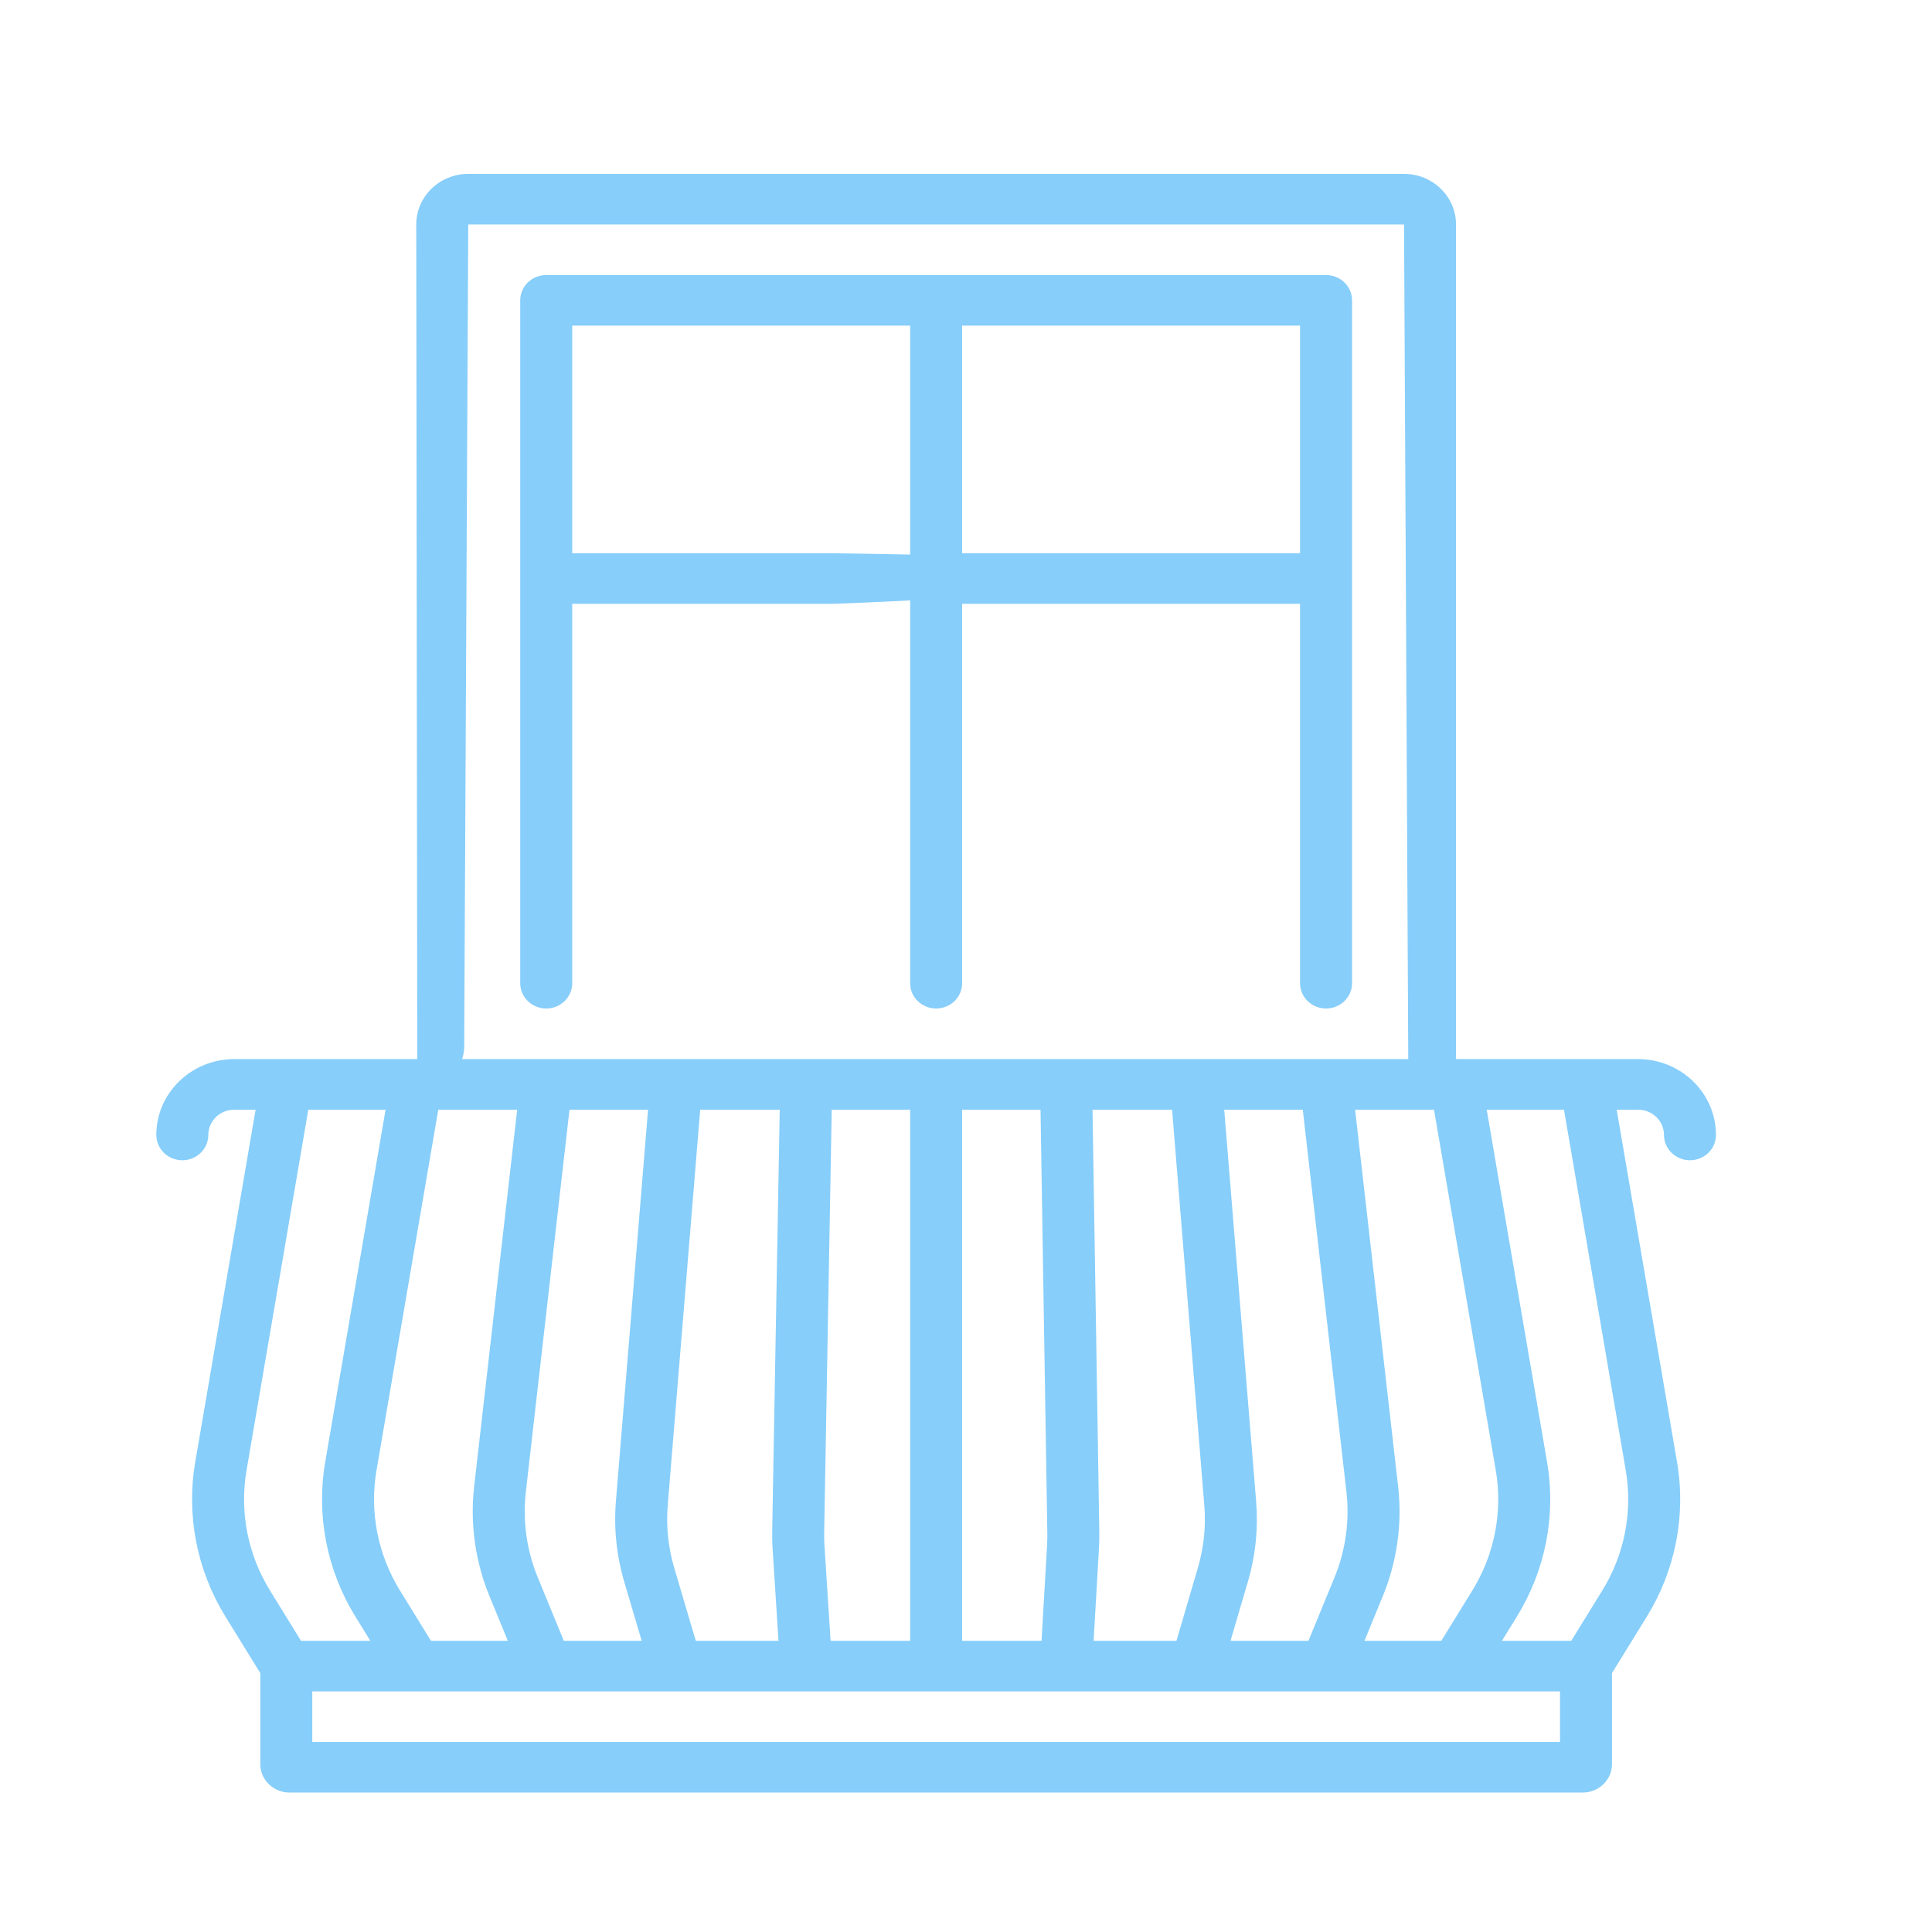 <?xml version="1.0" encoding="UTF-8" standalone="no"?>
<svg
   xmlns:dc="http://purl.org/dc/elements/1.1/"
   xmlns:cc="http://creativecommons.org/ns#"
   xmlns:rdf="http://www.w3.org/1999/02/22-rdf-syntax-ns#"
   xmlns:svg="http://www.w3.org/2000/svg"
   xmlns="http://www.w3.org/2000/svg"
   xmlns:sodipodi="http://sodipodi.sourceforge.net/DTD/sodipodi-0.dtd"
   xmlns:inkscape="http://www.inkscape.org/namespaces/inkscape"
   version="1.1"
   height="22"
   viewBox="0 0 22 22"
   width="22"
   id="svg11"
   sodipodi:docname="balcony-black.svg"
   inkscape:version="0.92.3 (2405546, 2018-03-11)">
  <sodipodi:namedview
     pagecolor="#ffffff"
     bordercolor="#666666"
     borderopacity="1"
     objecttolerance="10"
     gridtolerance="10"
     guidetolerance="10"
     inkscape:pageopacity="0"
     inkscape:pageshadow="2"
     inkscape:window-width="875"
     inkscape:window-height="480"
     id="namedview13"
     showgrid="false"
     inkscape:zoom="10.727273"
     inkscape:cx="11"
     inkscape:cy="18.457627"
     inkscape:window-x="0"
     inkscape:window-y="0"
     inkscape:window-maximized="0"
     inkscape:current-layer="svg11" />
  <defs
     id="defs3">
    <style
       id="current-color-scheme"
       type="text/css">.ColorScheme-Text {
        color:#87cefa;
      }</style>
  </defs>
  <g
     transform="matrix(0.037,0,0,0.036,1.188,1.98)"
     id="g8">
    <path style="color:#87cefa;fill:#87cefa" class="ColorScheme-Text"
       d="M 472,280 H 456 136.084 c -0.016,0 -0.032,0 -0.048,0 H 56 40 c -13.234,0 -24,10.767 -24,24 0,4.418 3.582,8 8,8 4.418,0 8,-3.582 8,-8 0,-4.411 3.589,-8 8,-8 h 6.556 L 27.983,407.443 c -2.81,16.864 0.486,34.225 9.282,48.884 L 48,474.216 V 503 c 0,4.963 4.038,9 9,9 h 398 c 4.962,0 9,-4.037 9,-9 v -28.784 l 10.735,-17.889 c 8.796,-14.659 12.092,-32.02 9.282,-48.884 L 465.444,296 H 472 c 4.411,0 8,3.589 8,8 0,4.418 3.582,8 8,8 4.418,0 8,-3.582 8,-8 0,-13.233 -10.766,-24 -24,-24 z M 421.015,448.095 411.471,464 h -23.654 l 5.652,-14.13 c 4.385,-10.962 6.014,-22.959 4.71,-34.694 L 384.938,296 h 24.285 l 19.012,114.074 c 2.185,13.116 -0.379,26.619 -7.22,38.021 z M 346.603,464 l 5.335,-18.69 c 2.368,-8.292 3.223,-16.856 2.541,-25.456 L 344.659,296 h 24.18 l 13.438,120.943 c 1.014,9.127 -0.252,18.458 -3.664,26.983 L 370.584,464 Z m -42.14,0 1.646,-29.252 c 0.096,-1.711 0.131,-3.449 0.104,-5.168 L 304.126,296 h 24.483 l 9.92,125.119 c 0.53,6.688 -0.134,13.349 -1.976,19.798 L 329.964,464 Z M 264,464 V 296 h 24.124 l 2.091,133.83 c 0.021,1.337 -0.006,2.69 -0.081,4.021 L 288.438,464 Z m -40.485,0 -1.872,-29.944 c -0.092,-1.484 -0.126,-2.986 -0.1,-4.467 L 223.863,296 H 248 v 168 z m -122.986,0 -9.544,-15.905 C 84.144,436.694 81.58,423.191 83.765,410.074 L 102.777,296 h 24.285 L 113.82,415.176 c -1.304,11.735 0.325,23.732 4.71,34.694 l 5.652,14.13 z m 40.887,0 -8.03,-20.073 c -3.411,-8.525 -4.678,-17.856 -3.664,-26.983 L 143.161,296 h 24.175 l -9.884,123.77 c -0.691,8.658 0.175,17.28 2.575,25.627 L 165.376,464 Z m 40.608,0 -6.62,-23.025 c -1.867,-6.491 -2.541,-13.197 -2.003,-19.932 L 183.387,296 h 24.473 l -2.314,133.311 c -0.034,1.902 0.01,3.834 0.129,5.742 L 207.485,464 Z M 43.765,410.074 62.777,296 h 23.78 L 67.983,407.443 c -2.81,16.864 0.486,34.225 9.282,48.884 L 81.869,464 H 60.529 L 50.985,448.095 C 44.144,436.693 41.58,423.19 43.765,410.074 Z M 448,496 H 64 v -16 h 31.992 c 0.005,0 0.01,10e-4 0.015,10e-4 0.005,0 0.01,-10e-4 0.015,-10e-4 h 39.954 c 0.009,0 0.017,0.002 0.026,0.002 0.014,0 0.028,-0.002 0.042,-0.002 h 39.928 c 0.008,0 0.016,0.002 0.024,0.002 0.009,0 0.019,-0.002 0.028,-0.002 h 159.952 c 0.009,0 0.019,0.002 0.028,0.002 0.008,0 0.016,-0.002 0.024,-0.002 h 39.928 c 0.014,0 0.028,0.002 0.042,0.002 0.009,0 0.017,-0.002 0.026,-0.002 h 39.954 c 0.005,0 0.01,10e-4 0.015,10e-4 0.005,0 0.01,-10e-4 0.015,-10e-4 H 448 Z M 461.015,448.095 451.471,464 h -21.34 l 4.604,-7.673 c 8.796,-14.659 12.092,-32.02 9.282,-48.884 L 425.444,296 h 23.779 l 19.012,114.074 c 2.185,13.116 -0.379,26.619 -7.22,38.021 z"
       id="path2"
       inkscape:connector-curvature="0" />
    <path style="color:#87cefa;fill:#87cefa" class="ColorScheme-Text"
       inkscape:connector-curvature="0"
       d="m 103.065,287.43 c 4.418,0 7.667,-6.748 7.688,-11.166 L 112,16 h 288 l 1.322,269.105 c 0.022,4.418 3.141,-3.642 7.559,-3.642 4.418,0 7.119,4.03 7.119,-0.388 V 16 C 416,7.178 408.822,0 400,0 H 112 C 103.178,0 95.99,7.178 96,16 l 0.312,264.063 c 0.005,4.418 2.336,7.367 6.754,7.367 z"
       id="path6" />
    <path style="color:#87cefa;fill:#87cefa" class="ColorScheme-Text"
       inkscape:connector-curvature="0"
       d="m 376,264 c 4.418,0 8,-3.582 8,-8 V 40 c 0,-4.418 -3.582,-8 -8,-8 H 136 c -4.418,0 -8,3.582 -8,8 v 216 c 0,4.418 3.582,8 8,8 4.418,0 8,-3.582 8,-8 V 136 h 79.999 c 4.418,0 120.818,-5.373 120.818,-9.791 C 344.817,121.791 228.417,120 223.999,120 H 144 V 48 h 104 v 208 c 0,4.418 3.582,8 8,8 4.418,0 8,-3.582 8,-8 V 136 h 104 v 120 c 0,4.418 3.582,8 8,8 z M 264,120 V 48 h 104 v 72 z"
       id="path8" />
  </g>
</svg>
